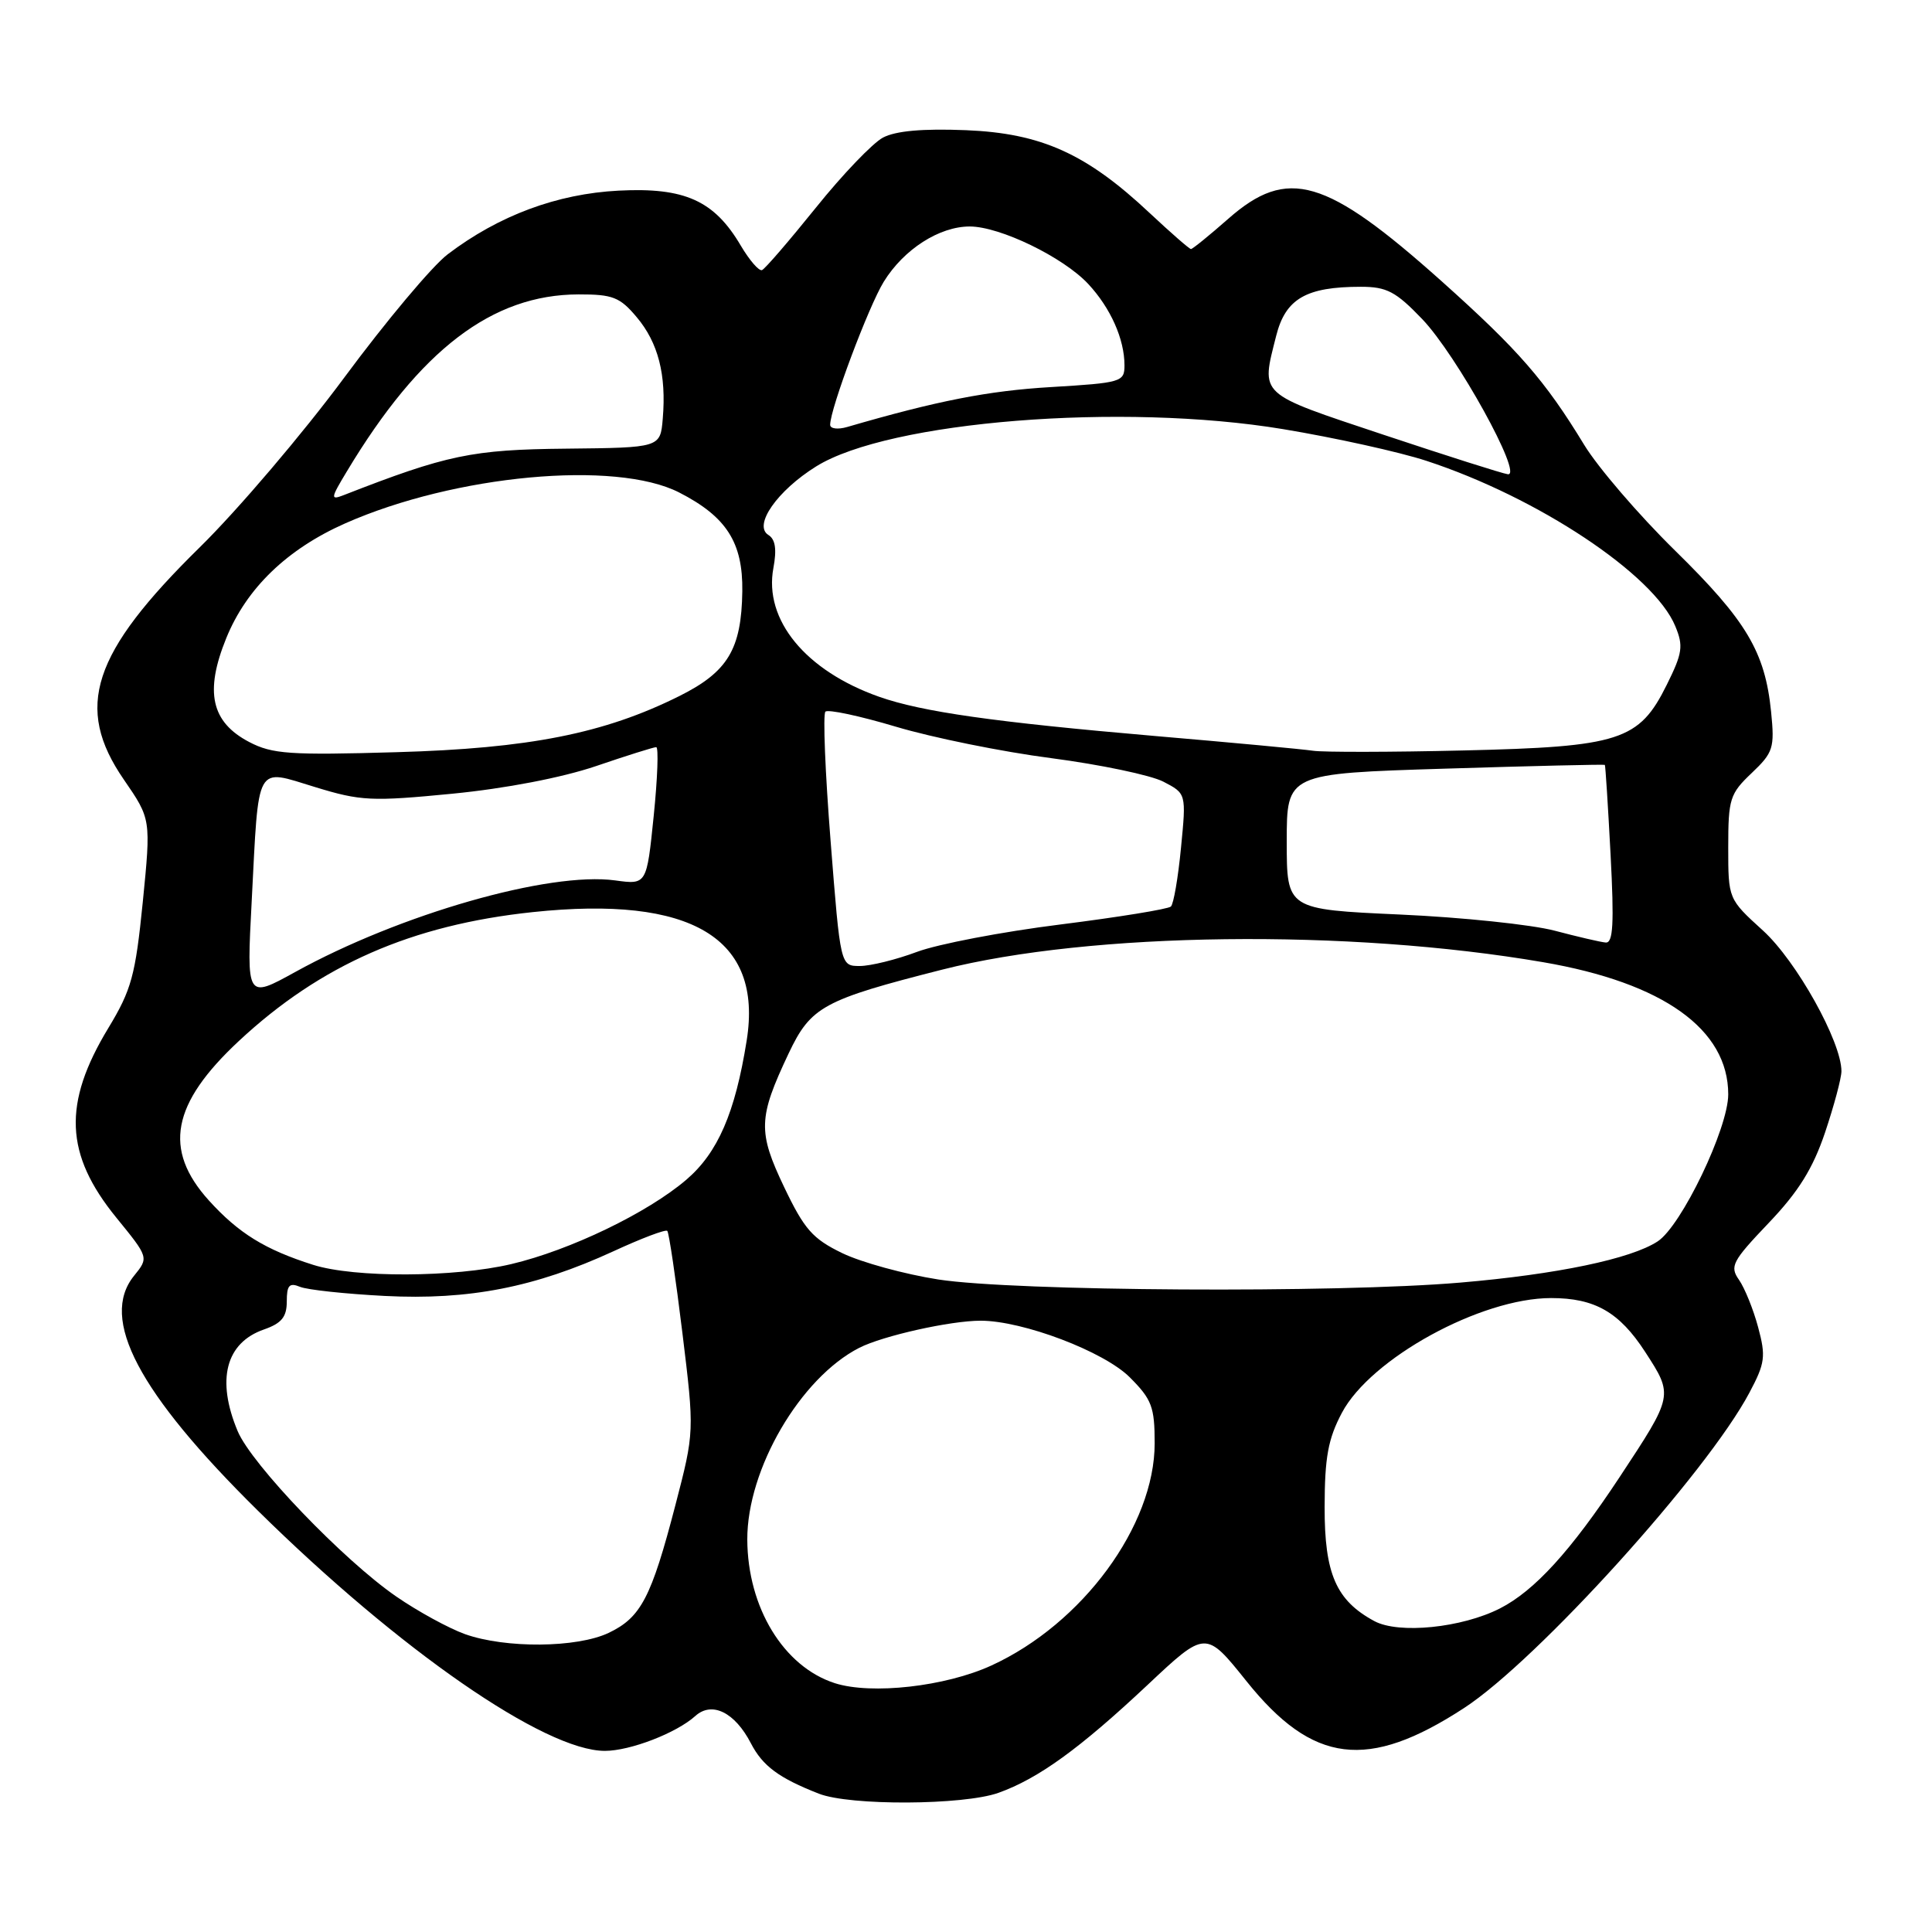 <?xml version="1.0" encoding="UTF-8" standalone="no"?>
<!DOCTYPE svg PUBLIC "-//W3C//DTD SVG 1.1//EN" "http://www.w3.org/Graphics/SVG/1.1/DTD/svg11.dtd" >
<svg xmlns="http://www.w3.org/2000/svg" xmlns:xlink="http://www.w3.org/1999/xlink" version="1.1" viewBox="0 0 256 256">
 <g >
 <path fill="currentColor"
d=" M 132.30 237.56 C 137.59 235.67 143.07 231.70 152.06 223.26 C 159.76 216.02 159.76 216.02 165.16 222.76 C 173.95 233.74 181.24 234.64 194.00 226.32 C 203.69 220.01 226.18 195.16 231.81 184.53 C 233.89 180.62 234.00 179.73 232.96 175.86 C 232.33 173.50 231.18 170.67 230.43 169.59 C 229.17 167.80 229.52 167.13 234.35 162.06 C 238.30 157.92 240.21 154.86 241.83 150.06 C 243.02 146.51 244.00 142.86 244.00 141.94 C 244.00 138.03 238.04 127.34 233.60 123.30 C 229.00 119.12 229.00 119.12 229.00 112.25 C 229.00 105.86 229.22 105.17 232.10 102.44 C 234.97 99.71 235.16 99.12 234.68 94.32 C 233.88 86.37 231.42 82.24 221.94 72.94 C 217.14 68.23 211.73 61.93 209.91 58.94 C 204.72 50.41 201.20 46.37 191.04 37.28 C 175.68 23.55 170.61 22.07 162.74 29.00 C 160.24 31.20 158.02 33.00 157.81 33.00 C 157.60 33.00 155.14 30.85 152.34 28.23 C 143.95 20.35 137.98 17.66 128.00 17.25 C 122.26 17.02 118.69 17.34 117.00 18.23 C 115.63 18.96 111.62 23.14 108.10 27.53 C 104.57 31.91 101.37 35.63 100.97 35.79 C 100.57 35.95 99.31 34.49 98.16 32.55 C 94.64 26.57 90.73 24.81 81.98 25.26 C 73.81 25.68 66.10 28.55 59.33 33.69 C 57.29 35.23 51.13 42.58 45.64 50.00 C 40.15 57.42 31.53 67.55 26.49 72.50 C 12.16 86.57 9.82 93.73 16.41 103.30 C 20.01 108.53 20.01 108.53 18.92 119.52 C 17.94 129.26 17.43 131.14 14.35 136.23 C 8.30 146.22 8.58 152.95 15.41 161.34 C 19.72 166.63 19.72 166.63 17.76 169.05 C 13.16 174.73 18.33 184.54 34.14 200.14 C 52.91 218.65 72.19 232.00 80.15 232.00 C 83.50 232.00 89.64 229.63 92.13 227.38 C 94.33 225.39 97.37 226.88 99.50 231.00 C 101.06 234.01 103.21 235.60 108.50 237.67 C 112.62 239.29 127.66 239.21 132.30 237.56 Z  M 110.62 223.03 C 103.84 220.85 99.06 213.01 99.02 204.00 C 98.99 194.67 106.05 182.58 113.86 178.59 C 116.99 177.00 125.92 175.00 129.94 175.00 C 135.54 175.00 146.28 179.08 149.70 182.50 C 152.62 185.42 153.00 186.42 153.00 191.24 C 153.00 202.15 143.44 215.16 131.36 220.69 C 125.28 223.48 115.47 224.58 110.62 223.03 Z  M 61.61 216.53 C 59.47 215.76 55.38 213.53 52.51 211.55 C 45.50 206.72 33.33 194.03 31.49 189.63 C 28.64 182.82 29.91 177.92 34.98 176.16 C 37.32 175.34 38.00 174.50 38.00 172.45 C 38.00 170.30 38.34 169.93 39.75 170.51 C 40.71 170.91 45.77 171.45 51.00 171.72 C 62.14 172.29 70.91 170.57 81.26 165.81 C 84.98 164.09 88.20 162.87 88.42 163.10 C 88.64 163.32 89.54 169.40 90.42 176.61 C 92.02 189.72 92.02 189.72 89.49 199.45 C 86.30 211.70 84.93 214.33 80.64 216.37 C 76.44 218.36 66.98 218.44 61.61 216.53 Z  M 182.10 214.80 C 177.04 212.07 175.50 208.53 175.52 199.68 C 175.53 193.11 175.98 190.65 177.81 187.20 C 181.63 179.99 196.21 172.00 205.53 172.00 C 211.32 172.00 214.57 173.86 217.99 179.13 C 221.75 184.93 221.76 184.88 214.59 195.75 C 208.15 205.50 203.34 210.78 198.76 213.12 C 193.70 215.70 185.33 216.55 182.10 214.80 Z  M 124.34 169.54 C 119.86 168.84 114.13 167.27 111.61 166.05 C 107.68 164.15 106.58 162.90 103.91 157.31 C 100.40 149.95 100.46 148.13 104.50 139.58 C 107.44 133.38 109.07 132.49 124.85 128.48 C 144.54 123.48 178.67 123.06 204.50 127.50 C 220.39 130.23 229.00 136.39 229.00 145.01 C 229.00 149.51 222.80 162.43 219.65 164.49 C 216.11 166.81 206.31 168.86 193.50 169.95 C 177.02 171.36 134.45 171.10 124.34 169.54 Z  M 41.50 167.60 C 35.12 165.58 31.61 163.41 27.67 159.06 C 21.59 152.32 22.73 146.25 31.66 137.93 C 42.49 127.84 54.54 122.56 70.58 120.86 C 91.66 118.63 101.11 124.29 98.94 137.87 C 97.41 147.47 95.12 152.74 90.94 156.32 C 85.81 160.71 75.54 165.66 67.74 167.50 C 60.19 169.28 46.97 169.33 41.50 167.60 Z  M 33.35 119.43 C 34.31 100.86 33.76 101.86 41.75 104.29 C 47.81 106.15 49.25 106.21 59.95 105.17 C 67.00 104.48 74.46 103.04 78.95 101.52 C 83.02 100.13 86.62 99.00 86.95 99.00 C 87.28 99.00 87.13 103.10 86.62 108.11 C 85.69 117.23 85.69 117.23 81.52 116.66 C 72.79 115.46 52.96 121.14 39.09 128.81 C 32.67 132.35 32.67 132.35 33.35 119.43 Z  M 110.06 111.46 C 109.34 102.36 109.03 94.64 109.37 94.30 C 109.70 93.96 113.92 94.86 118.74 96.30 C 123.56 97.74 132.81 99.62 139.30 100.46 C 145.79 101.31 152.47 102.71 154.14 103.57 C 157.19 105.15 157.19 105.15 156.49 112.32 C 156.11 116.27 155.51 119.78 155.15 120.12 C 154.79 120.46 148.20 121.53 140.50 122.50 C 132.80 123.46 124.25 125.10 121.50 126.13 C 118.75 127.16 115.34 128.00 113.93 128.00 C 111.36 128.00 111.36 128.00 110.06 111.46 Z  M 206.00 123.32 C 202.97 122.52 193.75 121.55 185.50 121.18 C 170.50 120.50 170.50 120.50 170.50 111.50 C 170.50 102.50 170.50 102.50 191.50 101.85 C 203.05 101.49 212.57 101.27 212.65 101.35 C 212.73 101.43 213.07 106.79 213.41 113.25 C 213.89 122.40 213.75 124.98 212.76 124.89 C 212.07 124.83 209.03 124.12 206.00 123.32 Z  M 33.02 98.32 C 27.98 95.68 27.09 91.67 29.98 84.56 C 32.66 77.95 38.05 72.75 45.76 69.34 C 60.29 62.92 81.56 60.95 89.98 65.25 C 96.26 68.46 98.45 71.88 98.36 78.35 C 98.25 86.03 96.44 89.03 90.00 92.24 C 80.05 97.20 70.11 99.17 52.50 99.67 C 38.41 100.08 36.08 99.92 33.02 98.32 Z  M 174.00 99.48 C 172.62 99.27 163.18 98.39 153.00 97.52 C 131.79 95.69 122.19 94.33 116.50 92.33 C 106.74 88.89 101.19 82.13 102.48 75.26 C 102.94 72.79 102.74 71.46 101.82 70.89 C 99.77 69.62 102.98 65.02 108.15 61.80 C 117.80 55.80 148.68 53.33 170.00 56.86 C 176.88 58.00 185.43 59.89 189.00 61.06 C 203.75 65.89 219.15 76.11 221.98 82.96 C 223.08 85.60 222.94 86.54 220.86 90.73 C 217.19 98.14 214.66 98.96 193.88 99.44 C 184.32 99.67 175.38 99.68 174.00 99.48 Z  M 45.98 62.43 C 55.66 46.33 65.22 39.03 76.66 39.01 C 81.19 39.00 82.14 39.37 84.37 42.03 C 87.21 45.40 88.31 49.66 87.82 55.46 C 87.50 59.32 87.50 59.32 75.00 59.45 C 62.57 59.57 59.21 60.27 45.56 65.60 C 43.76 66.30 43.79 66.06 45.98 62.43 Z  M 183.27 57.59 C 166.56 52.01 167.09 52.50 169.10 44.50 C 170.34 39.58 173.06 38.00 180.32 38.00 C 183.75 38.00 184.95 38.63 188.45 42.28 C 193.02 47.06 201.88 63.10 199.80 62.84 C 199.09 62.75 191.65 60.38 183.27 57.59 Z  M 110.00 56.29 C 110.00 54.17 115.09 40.59 117.11 37.32 C 119.77 33.02 124.47 30.01 128.50 30.01 C 132.52 30.02 140.87 34.07 144.19 37.62 C 147.16 40.81 149.00 44.93 149.00 48.42 C 149.00 50.61 148.58 50.73 139.25 51.29 C 130.95 51.78 124.16 53.11 112.25 56.58 C 111.01 56.94 110.00 56.81 110.00 56.29 Z "/>
</g>
</svg>